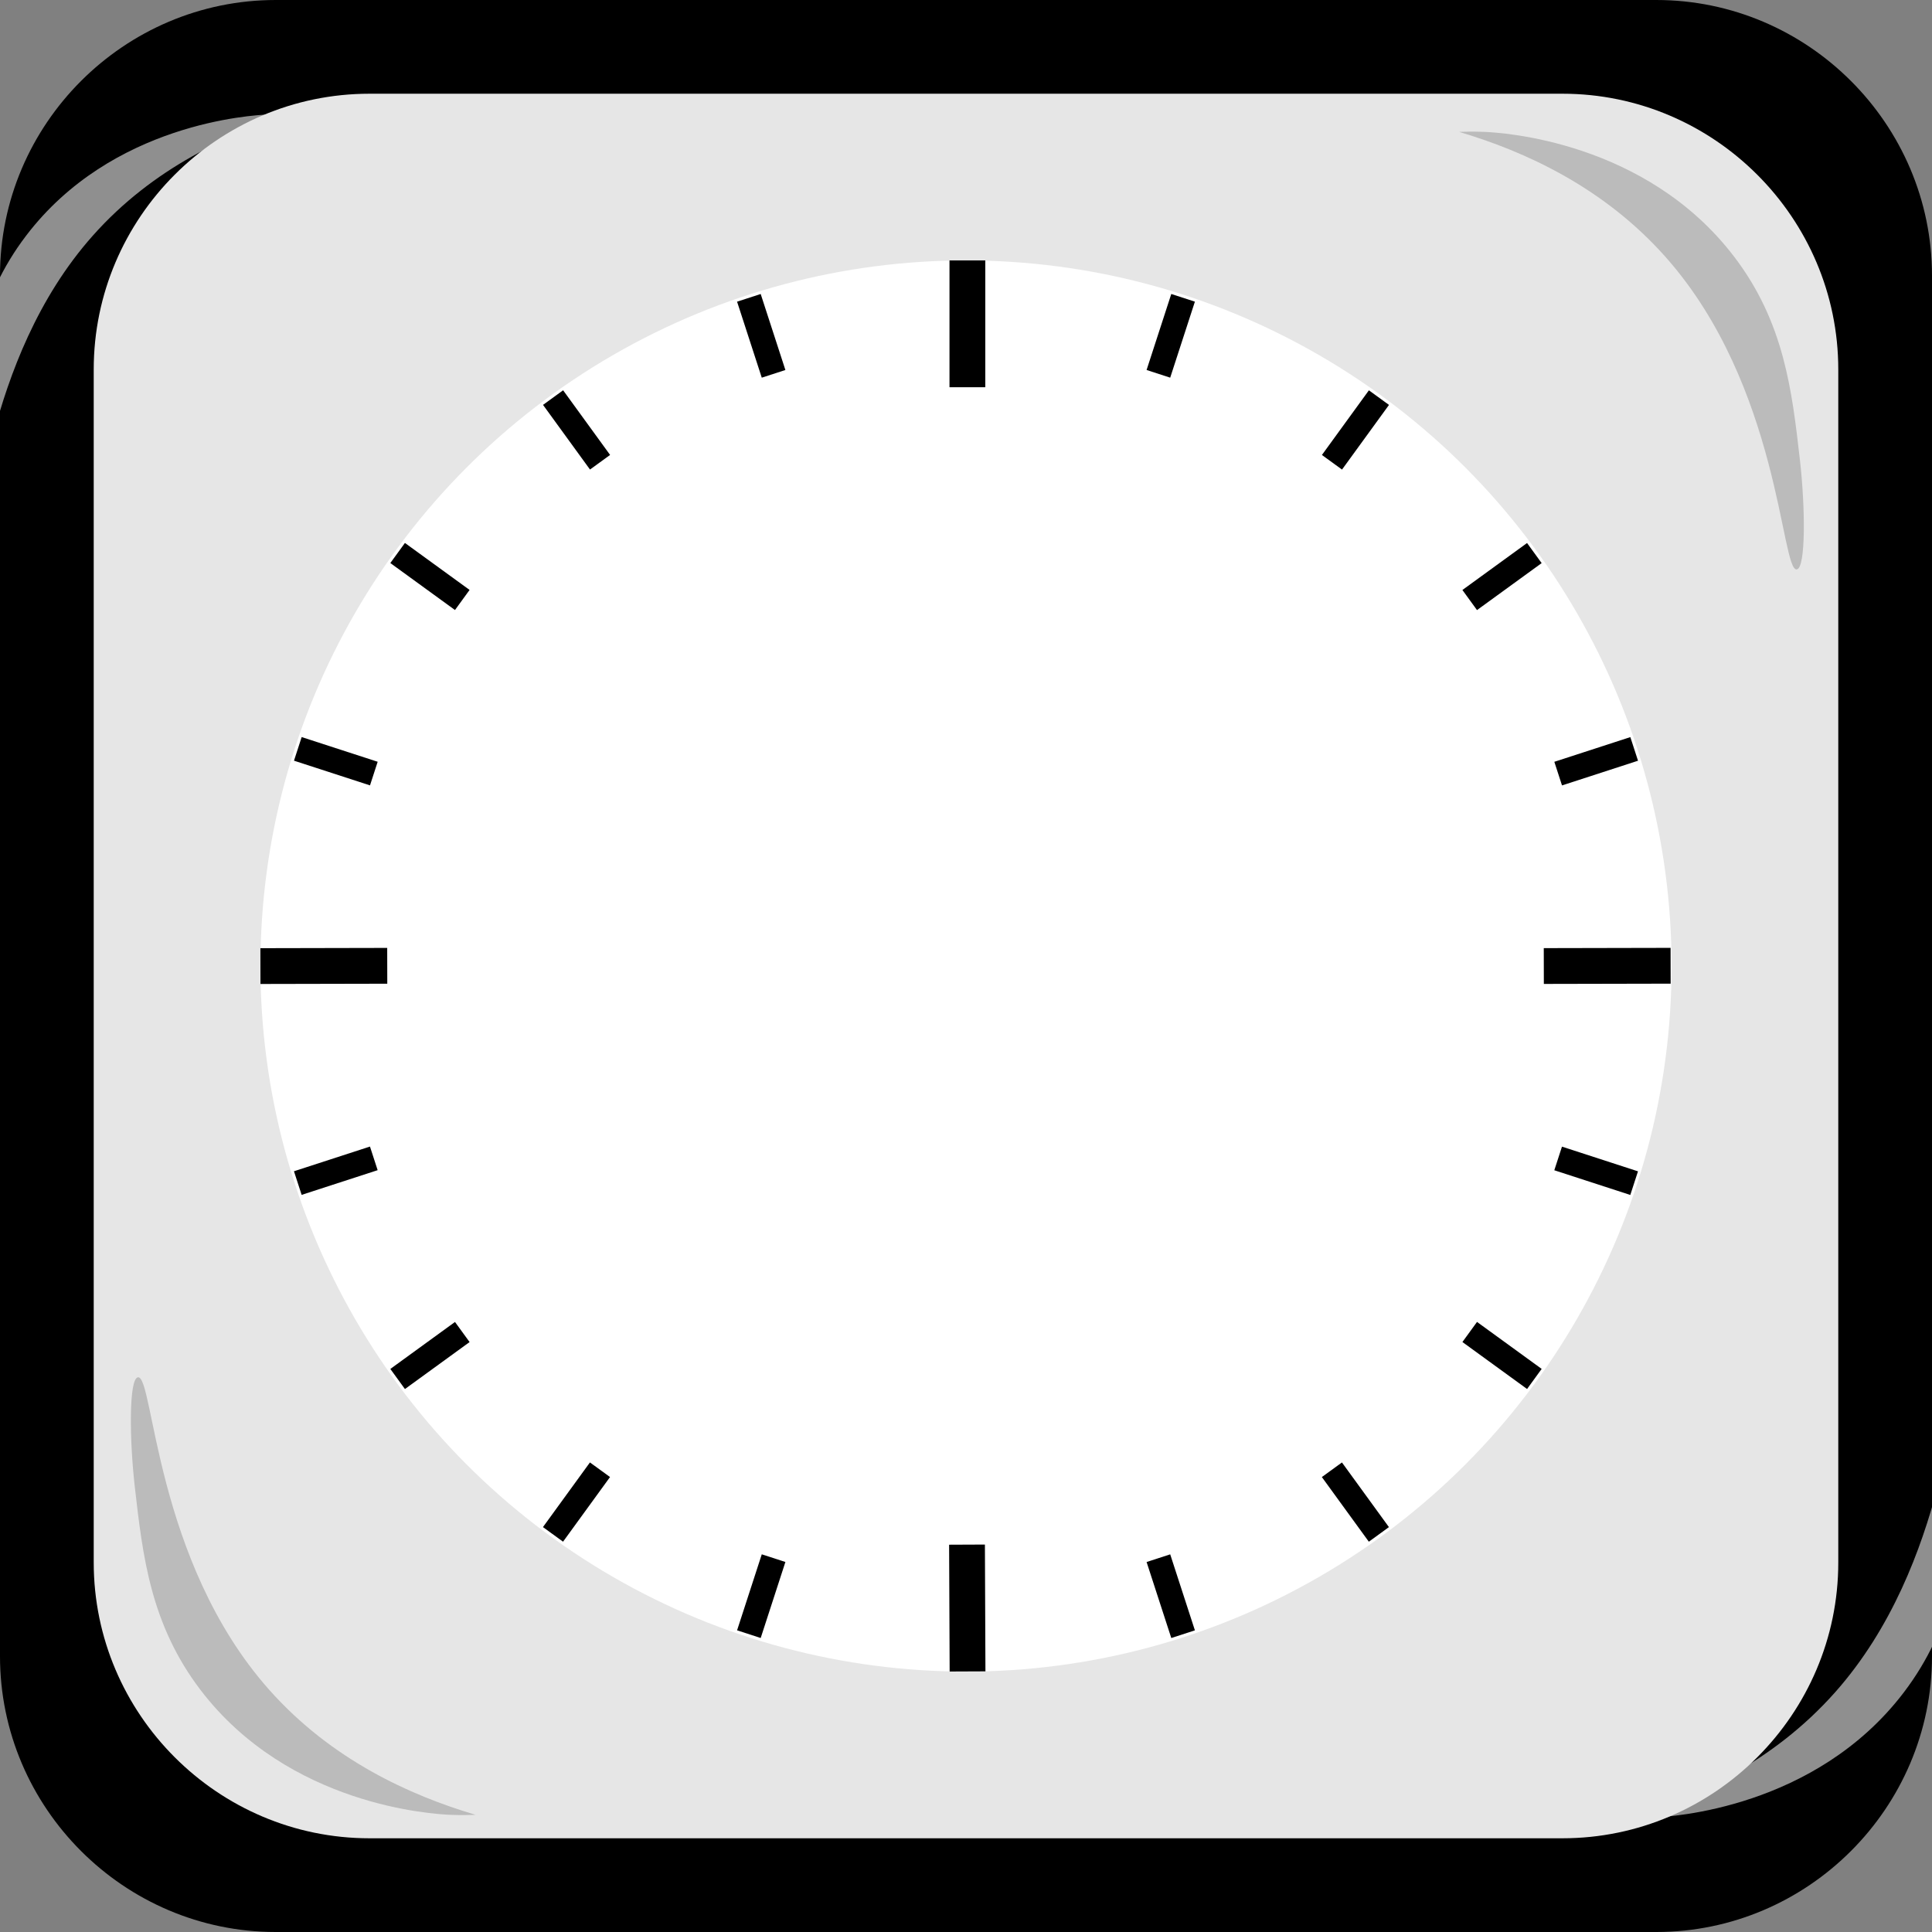<?xml version="1.0" encoding="UTF-8"?><svg xmlns="http://www.w3.org/2000/svg" width="278.5" height="278.5" xmlns:xlink="http://www.w3.org/1999/xlink" viewBox="0 0 278.5 278.5"><rect x="0" y="0" width="278.5" height="278.5" fill="#808080" stroke="none"/><defs><style>.e{fill:#e6e6e6;}.f,.g{fill:#fff;}.h{opacity:.19;}.i{clip-path:url(#d);}.g{opacity:.56;}</style><clipPath id="d"><path d="M278.5,39.75V238.75c0,21.86-17.89,39.75-39.75,39.75H39.75c-21.86,0-39.75-17.89-39.75-39.75V39.75C0,17.89,17.89,0,39.75,0H238.75c21.86,0,39.75,17.89,39.75,39.75Z"/></clipPath></defs><g id="a"/><g id="b"><g id="c"><g><path d="M278.5,39.75V238.75c0,21.86-17.89,39.75-39.75,39.75H39.75c-21.86,0-39.75-17.89-39.75-39.75V39.75C0,17.89,17.89,0,39.75,0H238.75c21.86,0,39.75,17.89,39.75,39.75Z"/><g class="i"><path class="g" d="M234.79,261.99c.83,.03,2.08,.06,3.58,0,2.49-.1,23.31-1.28,36.06-18.02,7.2-9.46,8.32-19.3,9.46-29.28,.78-6.84,.86-15.56-.45-15.77-2.29-.35-2.39,26.43-18.92,45.04-8.98,10.11-20.34,15.23-29.73,18.02Z"/><path class="g" d="M42.21,16.5c-.81-.03-2.01-.06-3.48,0-2.42,.1-22.62,1.24-34.97,17.48-6.99,9.18-8.07,18.72-9.18,28.4-.75,6.63-.83,15.1,.44,15.29,2.22,.34,2.31-25.64,18.35-43.69,8.71-9.81,19.73-14.77,28.84-17.48Z"/></g></g><path class="e" d="M264.99,53.26V225.24c0,21.86-17.89,39.75-39.75,39.75H53.26c-21.86,0-39.75-17.89-39.75-39.75V53.26C13.51,31.39,31.39,13.51,53.26,13.51H225.24c21.86,0,39.75,17.89,39.75,39.75Z"/><circle class="f" cx="139.25" cy="139.25" r="101.71"/><rect x="130.31" y="44.1" width="18.28" height="5.16" transform="translate(186.13 -92.77) rotate(90)"/><rect x="189.63" y="60.19" width="11.52" height="3.58" transform="translate(30.4 183.62) rotate(-54)"/><rect x="163.01" y="46.62" width="11.52" height="3.58" transform="translate(70.57 193.96) rotate(-72)"/><rect x="133.49" y="41.95" width="11.52" height="3.58" transform="translate(95.51 182.99) rotate(-90)"/><rect x="103.97" y="46.62" width="11.52" height="3.58" transform="translate(97.6 167.73) rotate(-108)"/><rect x="77.35" y="60.19" width="11.52" height="3.58" transform="translate(81.82 165.64) rotate(-126)"/><rect x="56.22" y="81.32" width="11.52" height="3.58" transform="translate(63.27 186.77) rotate(-144)"/><rect x="42.65" y="107.95" width="11.52" height="3.58" transform="translate(60.54 229.06) rotate(-162)"/><rect x="37.97" y="137.46" width="11.52" height="3.58" transform="translate(87.47 278.5) rotate(-180)"/><rect x="42.65" y="166.98" width="11.52" height="3.58" transform="translate(146.6 314.31) rotate(162)"/><rect x="56.22" y="193.6" width="11.52" height="3.58" transform="translate(226.97 317.04) rotate(144)"/><rect x="77.35" y="214.74" width="11.52" height="3.58" transform="translate(307.13 276.56) rotate(126)"/><rect x="103.97" y="228.3" width="11.52" height="3.58" transform="translate(362.47 196.83) rotate(108)"/><rect x="133.49" y="232.98" width="11.52" height="3.58" transform="translate(374.01 95.51) rotate(90)"/><rect x="163.01" y="228.3" width="11.52" height="3.58" transform="translate(335.44 -1.52) rotate(72)"/><rect x="189.63" y="214.74" width="11.52" height="3.58" transform="translate(255.71 -68.82) rotate(54)"/><rect x="210.76" y="193.6" width="11.52" height="3.58" transform="translate(156.2 -89.95) rotate(36)"/><rect x="224.33" y="166.98" width="11.52" height="3.58" transform="translate(63.41 -62.84) rotate(18)"/><rect x="229" y="137.46" width="11.52" height="3.58"/><rect x="224.33" y="107.95" width="11.52" height="3.58" transform="translate(-22.65 76.47) rotate(-18)"/><rect x="210.76" y="81.32" width="11.52" height="3.58" transform="translate(-7.5 143.14) rotate(-36)"/><rect x="37.54" y="136.66" width="18.28" height="5.16" transform="translate(-.29 .1) rotate(-.12)"/><rect x="222.54" y="136.66" width="18.28" height="5.16" transform="translate(-.29 .48) rotate(-.12)"/><rect x="130.3" y="229.24" width="18.28" height="5.16" transform="translate(-91.8 372.21) rotate(-90.24)"/><path class="h" d="M210.36,19.01c.83-.03,2.08-.06,3.58,0,2.49,.1,23.31,1.28,36.06,18.02,7.2,9.46,8.32,19.3,9.46,29.28,.78,6.84,.86,15.56-.45,15.77-2.29,.35-2.39-26.43-18.92-45.04-8.98-10.11-20.34-15.23-29.73-18.02Z"/><path class="h" d="M68.53,261.61c-.83,.03-2.08,.06-3.58,0-2.49-.1-23.31-1.28-36.06-18.02-7.2-9.46-8.32-19.3-9.46-29.28-.78-6.84-.86-15.56,.45-15.77,2.29-.35,2.39,26.43,18.92,45.04,8.98,10.11,20.34,15.23,29.73,18.02Z"/></g></g></svg>